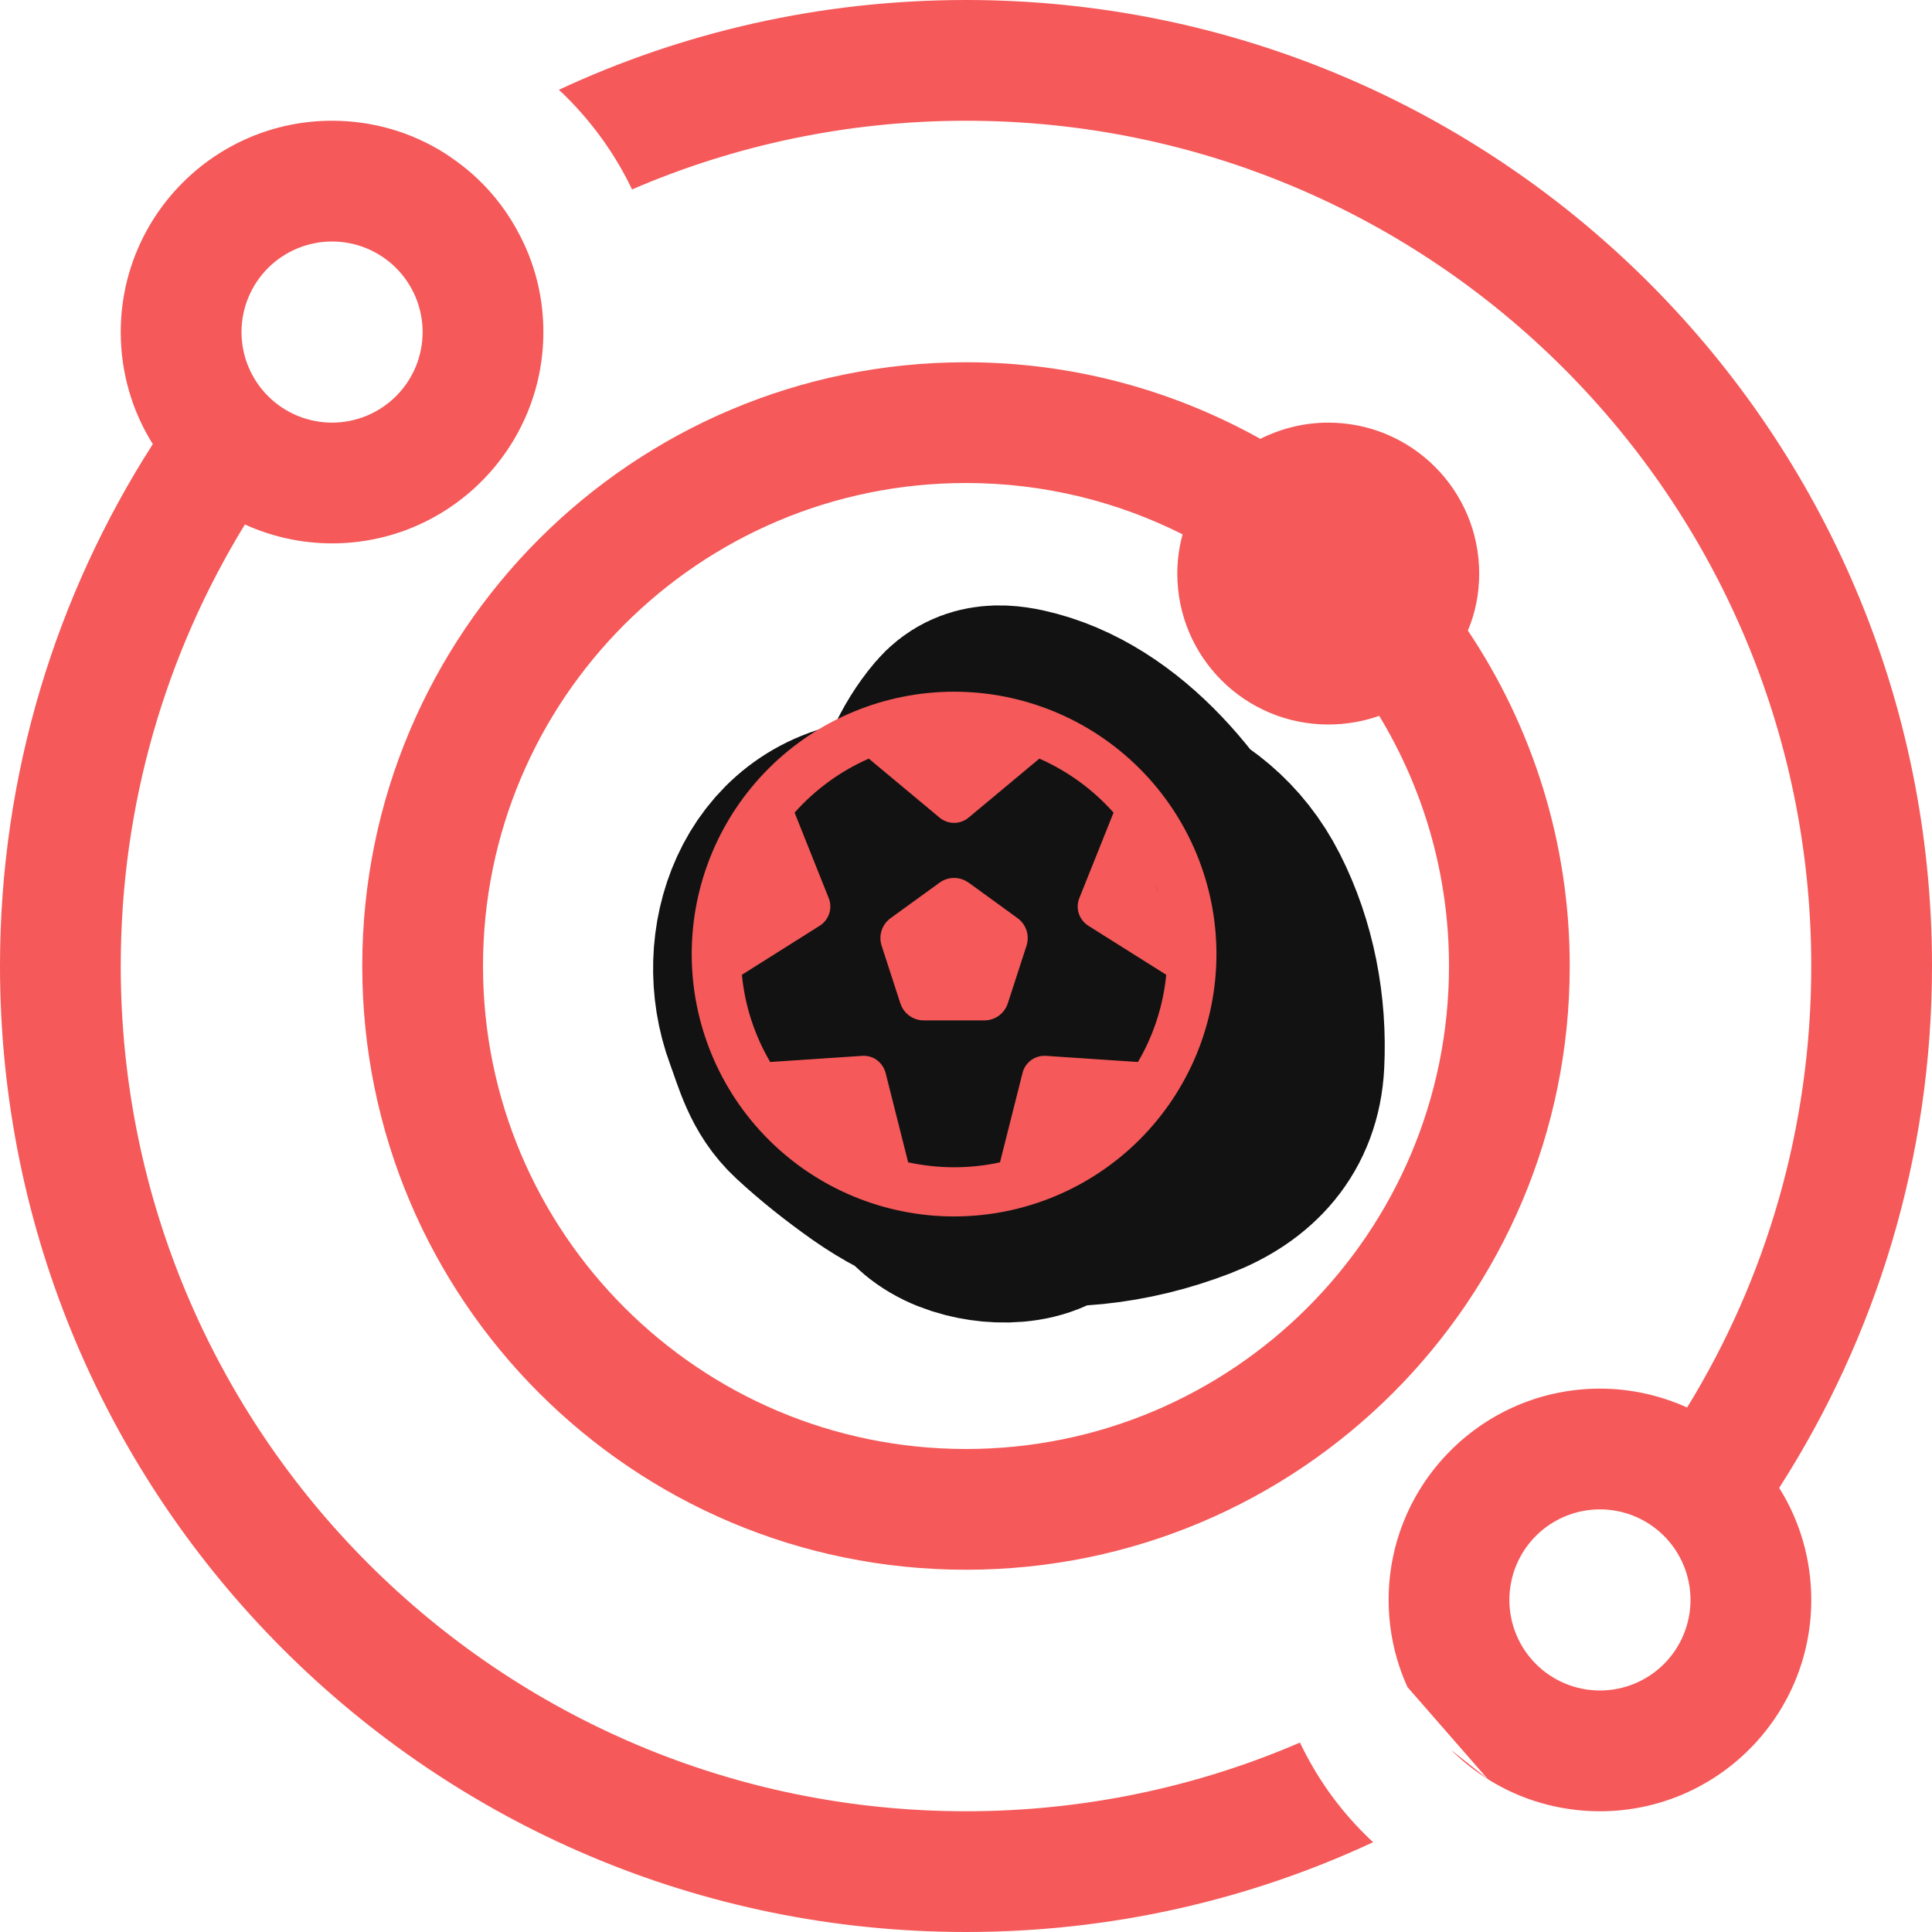 <svg width="81" height="81" viewBox="0 0 81 81" fill="none" xmlns="http://www.w3.org/2000/svg">
<g clip-path="url(#clip0_11_2)">
<path d="M5.062 40.5C5.062 60.07 20.93 75.938 40.5 75.938C45.468 75.938 50.214 74.909 54.501 73.058C55.165 74.45 56.067 75.763 57.238 76.918C57.349 77.029 57.459 77.14 57.57 77.235C52.381 79.655 46.591 81 40.5 81C18.13 81 0 62.87 0 40.5C0 32.447 2.357 24.933 6.407 18.62C5.553 17.26 5.062 15.646 5.062 13.922C5.062 9.033 9.033 5.062 13.922 5.062C15.646 5.062 17.26 5.553 18.62 6.407C19.158 6.755 19.68 7.151 20.155 7.625L20.187 7.657L20.203 7.673C20.978 8.448 21.563 9.334 21.99 10.267C22.497 11.375 22.781 12.609 22.781 13.922C22.781 18.81 18.81 22.781 13.922 22.781C12.625 22.781 11.391 22.497 10.267 21.99C6.961 27.385 5.062 33.713 5.062 40.5ZM62.38 74.593C61.826 74.245 61.304 73.833 60.829 73.359L62.38 74.593ZM67.078 75.938C65.354 75.938 63.74 75.447 62.38 74.593L59.01 70.733C58.504 69.625 58.219 68.375 58.219 67.078C58.219 62.19 62.19 58.219 67.078 58.219C68.375 58.219 69.609 58.504 70.733 59.01C74.039 53.631 75.938 47.287 75.938 40.5C75.938 20.93 60.07 5.062 40.5 5.062C35.532 5.062 30.786 6.091 26.499 7.942C25.835 6.55 24.917 5.237 23.762 4.082C23.651 3.971 23.541 3.86 23.43 3.765C28.619 1.345 34.409 0 40.5 0C62.87 0 81 18.13 81 40.5C81 48.553 78.643 56.067 74.593 62.38C75.447 63.74 75.938 65.354 75.938 67.078C75.938 71.967 71.967 75.938 67.078 75.938ZM70.875 67.078C70.875 66.071 70.475 65.105 69.763 64.393C69.051 63.681 68.085 63.281 67.078 63.281C66.071 63.281 65.105 63.681 64.393 64.393C63.681 65.105 63.281 66.071 63.281 67.078C63.281 68.085 63.681 69.051 64.393 69.763C65.105 70.475 66.071 70.875 67.078 70.875C68.085 70.875 69.051 70.475 69.763 69.763C70.475 69.051 70.875 68.085 70.875 67.078ZM13.922 17.719C14.421 17.719 14.914 17.62 15.375 17.43C15.835 17.239 16.254 16.959 16.607 16.607C16.959 16.254 17.239 15.835 17.43 15.375C17.62 14.914 17.719 14.421 17.719 13.922C17.719 13.423 17.62 12.93 17.43 12.469C17.239 12.008 16.959 11.59 16.607 11.237C16.254 10.884 15.835 10.605 15.375 10.414C14.914 10.223 14.421 10.125 13.922 10.125C13.423 10.125 12.93 10.223 12.469 10.414C12.008 10.605 11.59 10.884 11.237 11.237C10.884 11.59 10.605 12.008 10.414 12.469C10.223 12.93 10.125 13.423 10.125 13.922C10.125 14.421 10.223 14.914 10.414 15.375C10.605 15.835 10.884 16.254 11.237 16.607C11.59 16.959 12.008 17.239 12.469 17.43C12.93 17.62 13.423 17.719 13.922 17.719ZM55.688 30.375C52.191 30.375 49.359 27.543 49.359 24.047C49.359 23.477 49.438 22.924 49.581 22.402C46.844 21.025 43.759 20.25 40.5 20.25C29.315 20.25 20.25 29.315 20.25 40.5C20.25 51.685 29.315 60.75 40.5 60.75C51.685 60.75 60.75 51.685 60.75 40.5C60.75 36.656 59.674 33.065 57.823 30.011C57.159 30.248 56.431 30.375 55.688 30.375ZM65.812 40.5C65.812 54.485 54.485 65.812 40.5 65.812C26.515 65.812 15.188 54.485 15.188 40.5C15.188 26.515 26.515 15.188 40.5 15.188C44.977 15.188 49.185 16.358 52.84 18.399C53.694 17.972 54.659 17.719 55.688 17.719C59.184 17.719 62.016 20.551 62.016 24.047C62.016 24.885 61.857 25.692 61.541 26.436C64.231 30.454 65.812 35.295 65.812 40.5ZM40.5 53.156L36.925 49.581L31.435 44.091L27.844 40.5L31.419 36.925L36.909 31.435L40.5 27.844L44.075 31.419L49.565 36.909L53.156 40.5L49.581 44.075L44.091 49.565L40.5 53.156ZM40.5 35.01L35.01 40.5L40.5 45.99L45.99 40.5L40.5 35.01Z" fill="#F55959"/>
<path d="M44.813 44.113C42.711 44.113 40.447 43.384 38.692 42.304C37.788 41.747 39.22 40.756 39.617 40.536C40.28 40.168 41.655 39.993 42.377 40.354C45.132 41.731 45.491 46.423 44.57 49.039C44.049 50.522 42.17 50.621 40.886 50.294C39.282 49.886 38.657 48.919 38.132 47.419C37.55 45.756 37.62 43.888 37.646 42.142C37.667 40.746 38.901 39.349 39.826 38.41C40.675 37.549 41.868 37.522 42.924 37.985C45.599 39.158 46.012 41.882 46.028 44.545C46.041 46.733 45.654 49.294 43.032 49.626C40.755 49.915 38.769 49.178 36.917 47.872C35.988 47.215 35.106 46.519 34.272 45.746C33.414 44.951 33.18 43.959 32.788 42.898C31.607 39.705 33.016 35.589 36.796 35.151C38.648 34.936 40.503 35.319 42.289 35.758C43.906 36.155 45.49 36.856 46.264 38.404C46.597 39.069 46.781 39.72 46.757 40.469C46.726 41.426 46.562 42.539 45.947 43.316C45.108 44.377 43.542 44.426 42.316 44.315C41.574 44.248 40.626 44.114 40.143 43.465C39.162 42.144 38.727 40.123 38.456 38.532C38.235 37.232 38.34 35.849 38.733 34.597C39.147 33.279 39.593 32.069 40.501 31C41.168 30.215 42.098 30.312 43.018 30.562C46.711 31.566 49.535 35.361 51.008 38.687C51.54 39.888 51.723 41.396 51.562 42.709C51.306 44.787 49.775 47.242 47.735 47.912C45.974 48.491 43.39 48.669 41.587 48.148C39.286 47.483 36.941 46.145 35.966 43.904C35.212 42.17 35.828 39.736 36.688 38.174C37.67 36.39 39.56 34.587 41.567 34.01C43.354 33.497 45.864 33.774 47.58 34.449C49.407 35.168 50.814 36.294 51.71 38.053C52.723 40.04 53.151 42.327 53.039 44.551C52.934 46.657 51.687 47.985 49.78 48.722C47.167 49.731 44.37 50.044 41.614 49.525C40.119 49.243 38.937 48.631 37.646 47.878" stroke="#121212" stroke-width="10" stroke-linecap="round"/>
<g clip-path="url(#clip1_11_2)">
<path d="M47.709 44.525L43.854 44.267C43.631 44.254 43.412 44.314 43.231 44.447C43.051 44.581 42.922 44.765 42.87 44.984L41.925 48.731C41.306 48.869 40.662 48.938 40 48.938C39.338 48.938 38.698 48.864 38.075 48.731L37.13 44.984C37.074 44.77 36.945 44.581 36.769 44.447C36.593 44.314 36.369 44.254 36.146 44.267L32.291 44.525C31.651 43.433 31.23 42.191 31.105 40.868L34.371 38.81C34.56 38.69 34.698 38.509 34.766 38.298C34.835 38.088 34.827 37.86 34.745 37.654L33.314 34.07C34.169 33.108 35.23 32.33 36.425 31.806L39.394 34.281C39.566 34.423 39.781 34.5 40 34.5C40.219 34.5 40.438 34.423 40.606 34.281L43.575 31.806C44.77 32.33 45.831 33.108 46.686 34.07L45.251 37.654C45.169 37.86 45.16 38.088 45.229 38.298C45.298 38.509 45.44 38.69 45.625 38.81L48.895 40.868C48.766 42.191 48.349 43.433 47.709 44.525ZM40 31.062H40.039H39.961H40ZM31.436 37.431C31.475 37.302 31.518 37.168 31.561 37.039L31.436 37.431ZM34.672 47.176L34.835 47.292C34.779 47.253 34.728 47.215 34.672 47.176ZM45.332 47.172C45.277 47.215 45.216 47.257 45.16 47.296L45.332 47.172ZM48.564 37.435L48.435 37.039C48.482 37.168 48.525 37.302 48.564 37.435ZM40 51C42.917 51 45.715 49.841 47.778 47.778C49.841 45.715 51 42.917 51 40C51 37.083 49.841 34.285 47.778 32.222C45.715 30.159 42.917 29 40 29C37.083 29 34.285 30.159 32.222 32.222C30.159 34.285 29 37.083 29 40C29 42.917 30.159 45.715 32.222 47.778C34.285 49.841 37.083 51 40 51ZM40.606 37.005C40.245 36.743 39.755 36.743 39.394 37.005L37.336 38.496C36.975 38.758 36.825 39.222 36.962 39.648L37.748 42.067C37.886 42.492 38.281 42.78 38.728 42.78H41.272C41.719 42.78 42.114 42.492 42.252 42.067L43.038 39.648C43.175 39.222 43.025 38.758 42.664 38.496L40.606 37.001V37.005Z" fill="#F55959"/>
</g>
</g>
<defs>
<clipPath id="clip0_11_2">
<rect width="81" height="81" fill="white"/>
</clipPath>
<clipPath id="clip1_11_2">
<rect width="22" height="22" fill="white" transform="translate(29 29)"/>
</clipPath>
</defs>
</svg>
